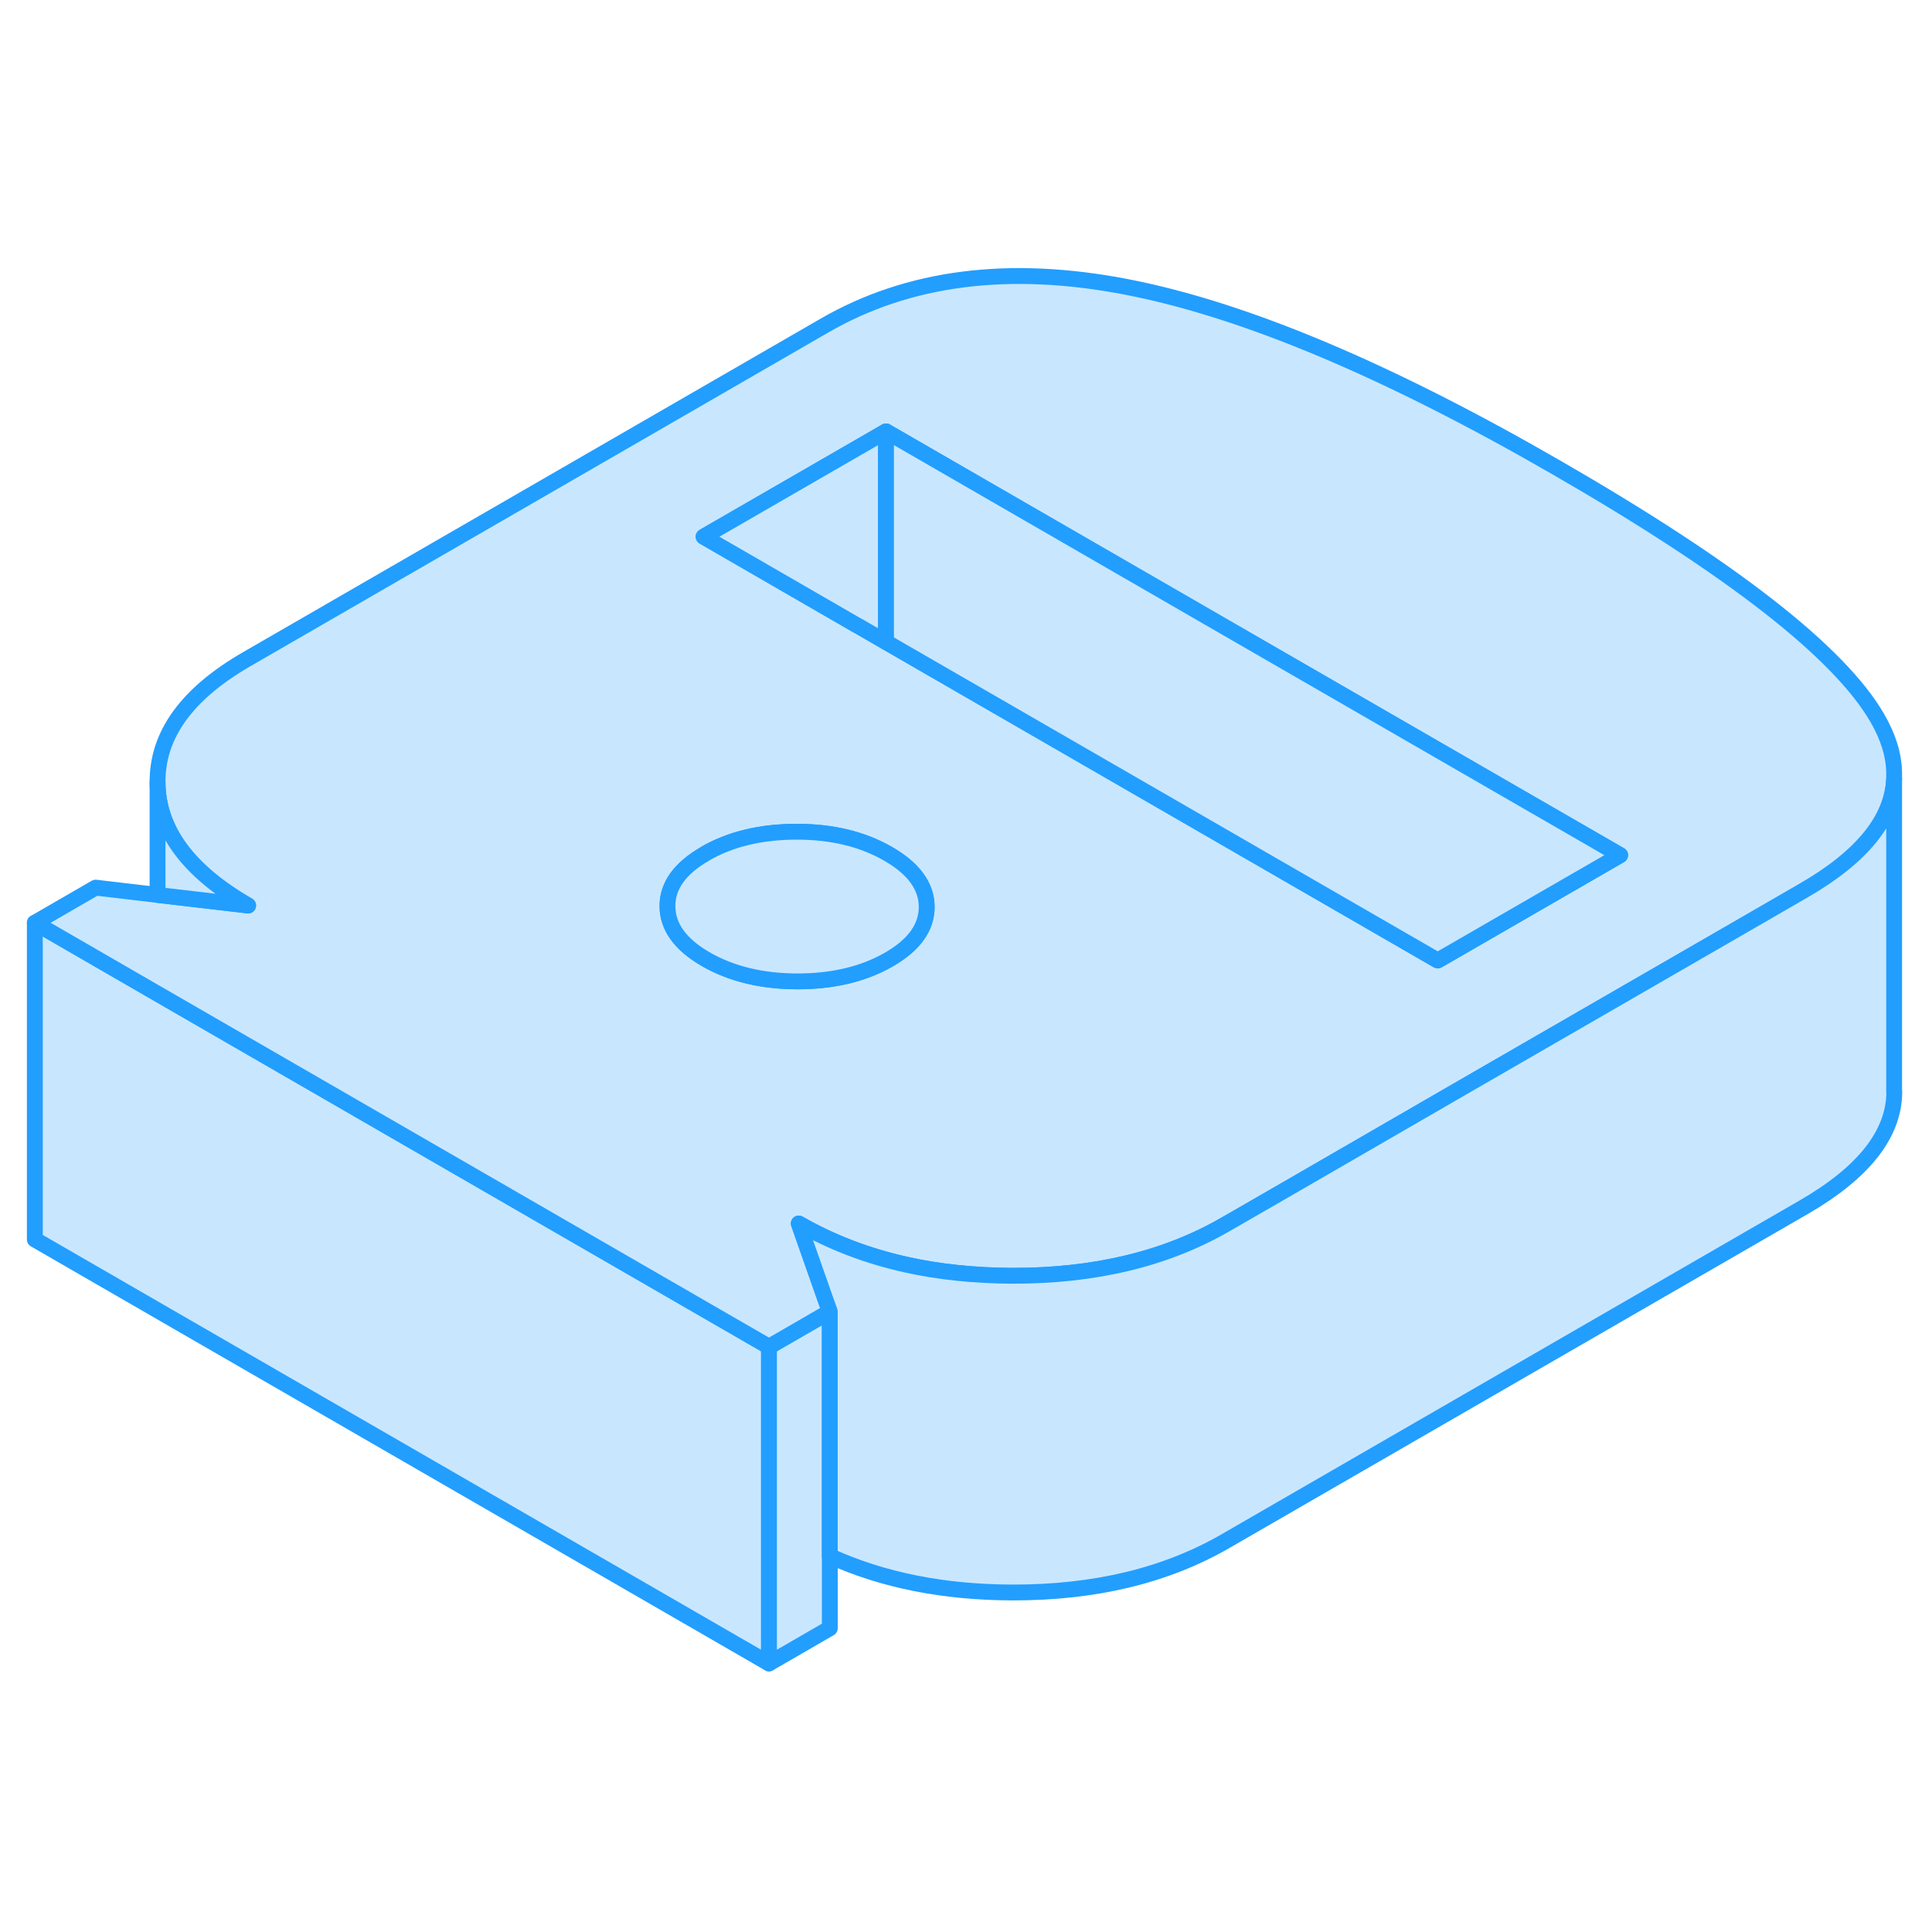 <svg width="48" height="48" viewBox="0 0 122 93" fill="#c8e7ff" xmlns="http://www.w3.org/2000/svg" stroke-width="1px" stroke-linecap="round" stroke-linejoin="round"><path d="M48.559 70.541V90.541L2.199 63.771V43.771L12.289 49.601L48.559 70.541Z" stroke="#229EFF" stroke-linejoin="round"/><path d="M52.399 68.321V88.321L48.559 90.541V70.541L52.399 68.321Z" stroke="#229EFF" stroke-linejoin="round"/><path d="M118.529 30.811C116.129 26.691 109.399 21.431 98.319 15.041C87.629 8.871 78.579 5.061 71.159 3.621C63.739 2.181 57.369 2.991 52.059 6.061L15.589 27.121C11.809 29.301 9.929 31.891 9.949 34.891C9.959 37.891 11.869 40.491 15.669 42.681L9.949 42.011L6.039 41.551L2.199 43.771L12.289 49.601L48.559 70.541L52.399 68.321L52.059 67.371L50.439 62.761C52.489 63.941 54.739 64.801 57.189 65.351C59.289 65.821 61.539 66.051 63.939 66.061C69.139 66.071 73.629 64.991 77.399 62.811L81.199 60.621L92.719 53.961L111.119 43.341L113.869 41.751C117.589 39.611 119.499 37.241 119.609 34.681V34.281C119.589 33.161 119.229 32.011 118.529 30.811ZM56.129 46.091C56.129 46.091 56.099 46.111 56.079 46.121C54.489 47.021 52.579 47.471 50.359 47.471C48.139 47.471 46.179 47.001 44.569 46.071C42.959 45.141 42.159 44.031 42.149 42.731C42.139 41.441 42.929 40.341 44.499 39.431C44.509 39.421 44.529 39.411 44.539 39.401C46.139 38.481 48.059 38.021 50.309 38.021C52.559 38.021 54.479 38.491 56.089 39.421C57.699 40.351 58.509 41.461 58.519 42.761C58.519 44.061 57.729 45.171 56.129 46.091ZM90.789 46.151L55.949 26.041L54.149 25.001H54.139L44.429 19.391L55.949 12.741L77.979 25.461L102.309 39.501L90.789 46.151Z" stroke="#229EFF" stroke-linejoin="round"/><path d="M58.519 42.761C58.519 44.061 57.728 45.171 56.129 46.091C56.108 46.101 56.099 46.111 56.078 46.121C54.489 47.021 52.578 47.471 50.358 47.471C48.139 47.471 46.178 47.001 44.569 46.071C42.959 45.141 42.158 44.031 42.148 42.731C42.139 41.441 42.928 40.341 44.498 39.431C44.508 39.421 44.529 39.411 44.538 39.401C46.139 38.481 48.059 38.021 50.309 38.021C52.559 38.021 54.478 38.491 56.089 39.421C57.699 40.351 58.508 41.461 58.519 42.761Z" stroke="#229EFF" stroke-linejoin="round"/><path d="M55.95 12.741V26.041L54.15 25.001H54.14L44.43 19.391L55.95 12.741Z" stroke="#229EFF" stroke-linejoin="round"/><path d="M102.309 39.501L90.789 46.151L55.949 26.041V12.741L77.979 25.461L102.309 39.501Z" stroke="#229EFF" stroke-linejoin="round"/><path d="M119.619 54.431V54.471C119.599 57.111 117.689 59.551 113.869 61.751L77.399 82.811C73.629 84.991 69.139 86.071 63.94 86.061C59.609 86.051 55.759 85.291 52.399 83.761V68.321L52.059 67.371L50.44 62.761C52.489 63.941 54.739 64.801 57.19 65.351C59.289 65.821 61.539 66.051 63.94 66.061C69.139 66.071 73.629 64.991 77.399 62.811L81.2 60.621L92.719 53.961L111.119 43.341L113.869 41.751C117.589 39.611 119.499 37.241 119.609 34.681V54.431H119.619Z" stroke="#229EFF" stroke-linejoin="round"/><path d="M15.669 42.681L9.949 42.011V34.891C9.959 37.891 11.869 40.491 15.669 42.681Z" stroke="#229EFF" stroke-linejoin="round"/></svg>